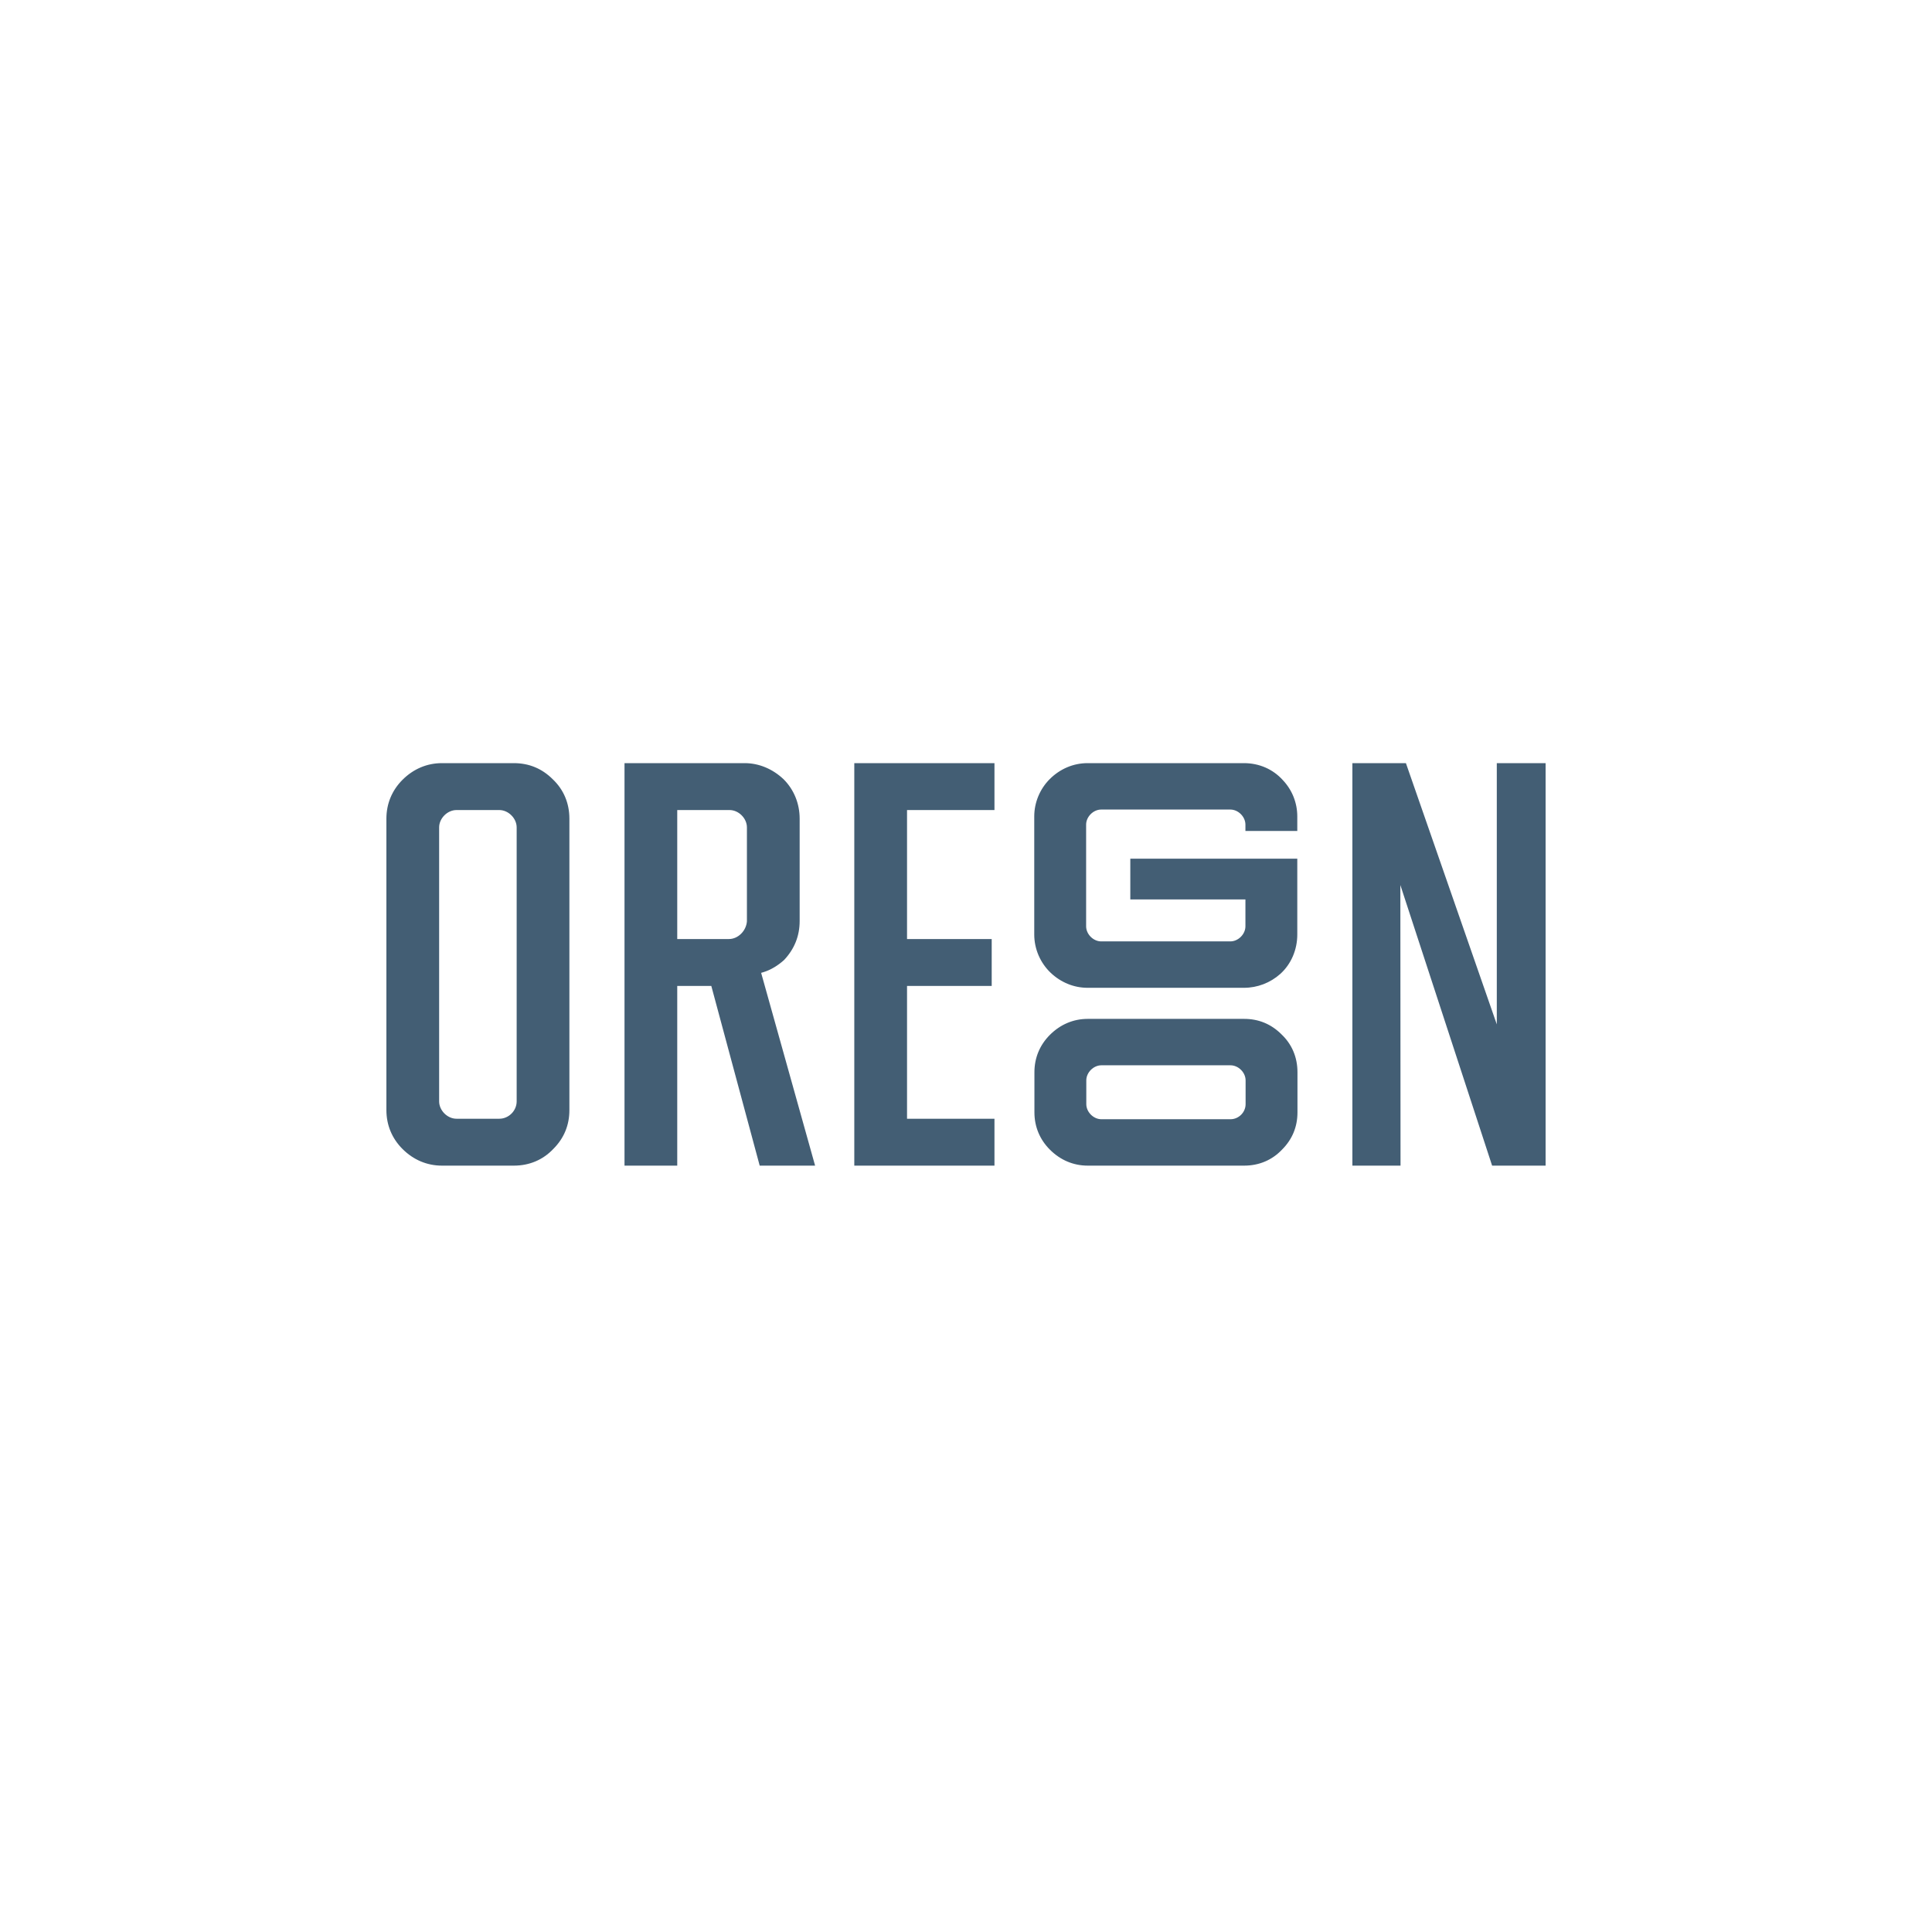 <?xml version="1.0" encoding="UTF-8"?>
<svg width="200px" height="200px" viewBox="0 0 200 200" version="1.1" xmlns="http://www.w3.org/2000/svg" xmlns:xlink="http://www.w3.org/1999/xlink">
    <!-- Generator: Sketch 53 (72520) - https://sketchapp.com -->
    <title>logo/occ</title>
    <desc>Created with Sketch.</desc>
    <g id="logo/occ" stroke="none" stroke-width="1" fill="none" fill-rule="evenodd">
        <path d="M47.255,83.856 C46.315,83.856 45.459,84.712 45.459,85.652 L45.459,114.014 C45.459,114.954 46.315,115.811 47.255,115.811 L51.688,115.811 C52.662,115.811 53.485,114.988 53.485,114.014 L53.485,85.652 C53.485,84.712 52.628,83.856 51.688,83.856 L47.255,83.856 Z M45.747,120.666 C44.206,120.666 42.795,120.07 41.666,118.94 C40.576,117.851 40,116.461 40,114.919 L40,84.747 C40,83.206 40.576,81.816 41.666,80.726 C42.795,79.597 44.206,79 45.747,79 L53.197,79 C54.759,79 56.112,79.56 57.217,80.665 C58.348,81.736 58.943,83.147 58.943,84.747 L58.943,114.919 C58.943,116.482 58.383,117.835 57.277,118.94 C56.206,120.071 54.796,120.666 53.197,120.666 L45.747,120.666 Z M70.108,97.208 L75.464,97.208 C76.4,97.208 77.25,96.367 77.321,95.372 L77.321,85.652 C77.321,84.712 76.465,83.856 75.525,83.856 L70.108,83.856 L70.108,97.208 Z M78.643,120.666 L73.634,102.063 L70.108,102.063 L70.108,120.666 L64.649,120.666 L64.649,79 L77.094,79 C78.553,79 79.983,79.593 81.12,80.671 C82.19,81.74 82.78,83.189 82.78,84.747 L82.78,95.351 C82.78,96.888 82.238,98.242 81.169,99.378 C80.525,99.962 79.773,100.409 79.061,100.628 L78.793,100.71 L84.379,120.666 L78.643,120.666 Z M88.436,120.666 L88.436,79 L102.947,79 L102.947,83.856 L93.896,83.856 L93.896,97.208 L102.661,97.208 L102.661,102.063 L93.896,102.063 L93.896,115.811 L102.947,115.811 L102.947,120.666 L88.436,120.666 Z M154.463,120.666 L144.964,91.618 L144.982,120.666 L139.998,120.666 L139.998,79 L145.54,79 L154.948,106.043 L154.948,79 L160,79 L160,120.666 L154.463,120.666 Z M128.78,79 C130.351,79 131.781,79.626 132.805,80.763 C133.767,81.783 134.295,83.114 134.295,84.516 L134.295,86.022 L128.926,86.022 L128.926,85.365 C128.926,84.548 128.182,83.804 127.365,83.804 L113.996,83.804 C113.18,83.804 112.435,84.548 112.435,85.365 L112.435,95.891 C112.435,96.709 113.18,97.453 113.996,97.453 L127.365,97.453 C128.182,97.453 128.926,96.709 128.926,95.891 L128.926,93.111 L117.009,93.111 L117.009,88.888 L134.295,88.888 L134.295,96.741 C134.295,98.326 133.653,99.814 132.533,100.822 C131.493,101.747 130.159,102.257 128.78,102.257 L112.581,102.257 C111.182,102.257 109.83,101.708 108.775,100.712 C107.689,99.682 107.065,98.235 107.065,96.741 L107.065,84.516 C107.065,83.079 107.648,81.672 108.665,80.656 C109.732,79.588 111.123,79 112.581,79 L128.78,79 Z M128.944,114.301 L128.944,111.84 C128.944,111.022 128.2,110.279 127.382,110.279 L114.015,110.279 C113.198,110.279 112.453,111.022 112.453,111.84 L112.453,114.301 C112.453,115.118 113.198,115.862 114.015,115.862 L127.382,115.862 C128.229,115.862 128.944,115.148 128.944,114.301 Z M128.798,105.474 C130.298,105.474 131.597,106.013 132.658,107.074 C133.742,108.101 134.313,109.455 134.313,110.991 L134.313,115.15 C134.313,116.65 133.776,117.949 132.714,119.009 C131.687,120.094 130.333,120.666 128.798,120.666 L112.599,120.666 C111.121,120.666 109.766,120.094 108.683,119.009 C107.636,117.964 107.083,116.629 107.083,115.15 L107.083,110.991 C107.083,109.512 107.636,108.178 108.683,107.131 C109.766,106.047 111.12,105.474 112.599,105.474 L128.798,105.474 Z" id="Combined-Shape" fill="#435E74"></path>
    </g>
</svg>